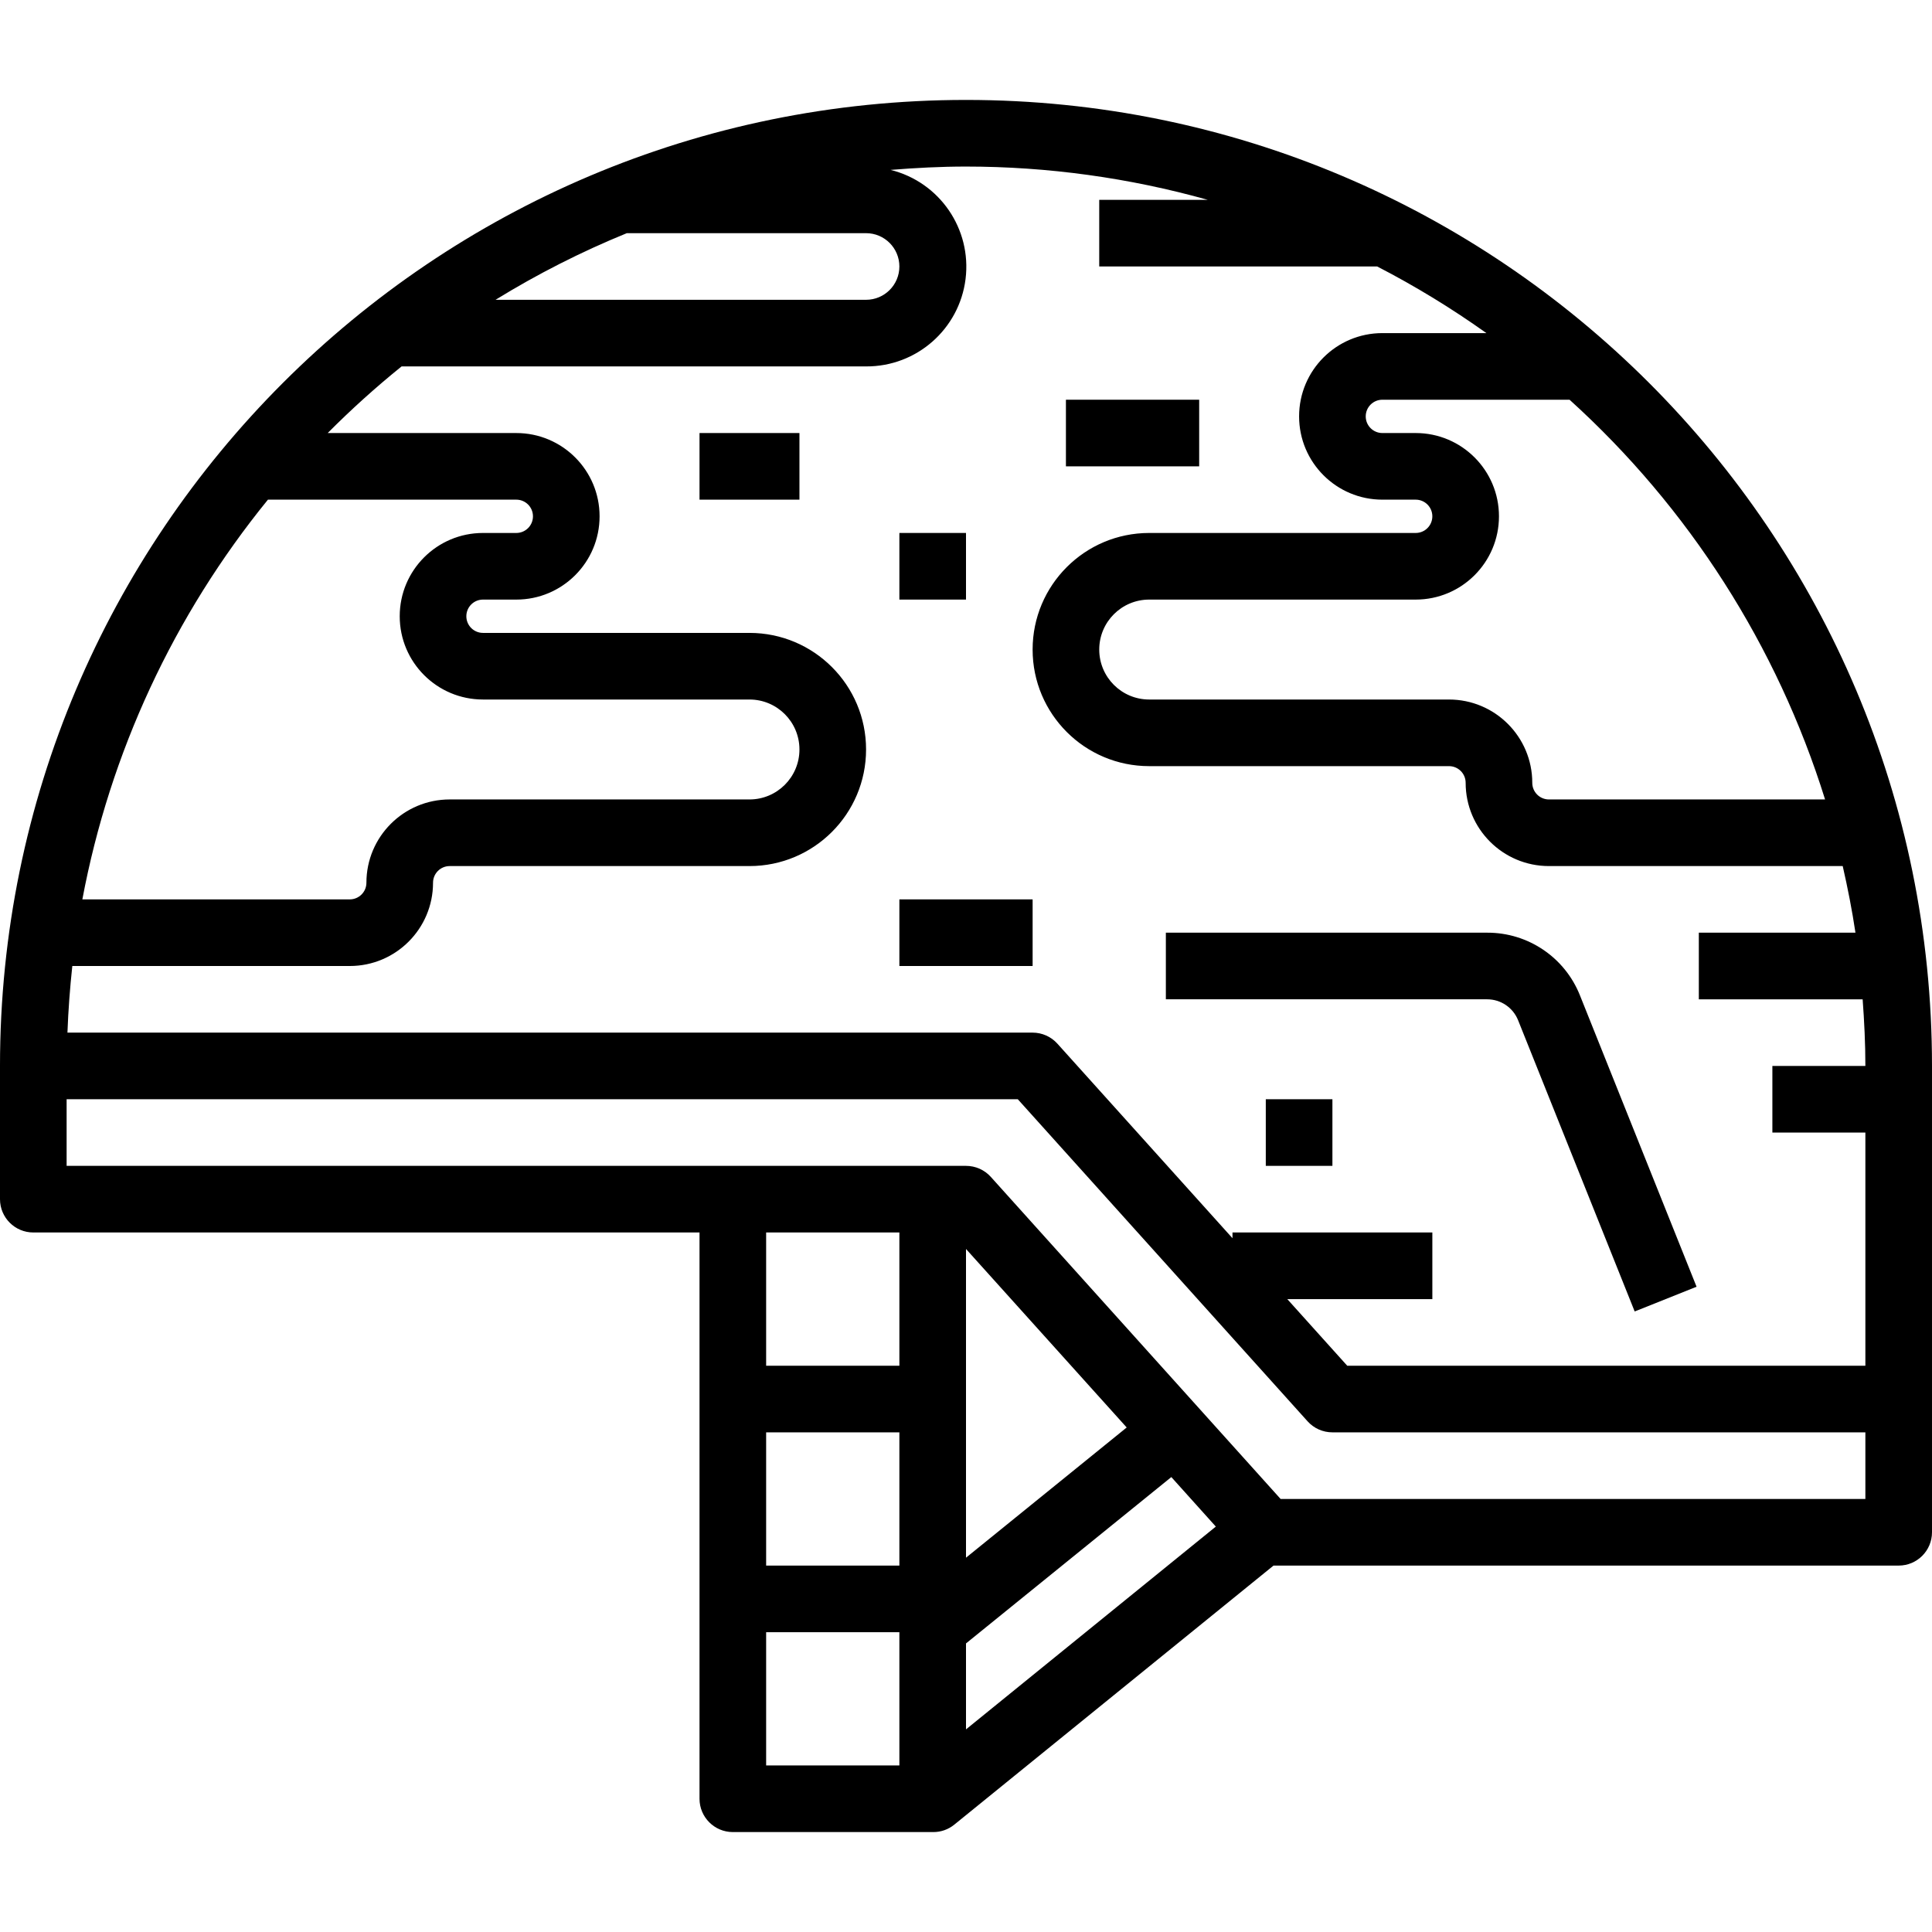<svg height="464pt" viewBox="0 -24 464 464" width="464pt" xmlns="http://www.w3.org/2000/svg"><path d="m168 360v48c0 4.418 3.582 8 8 8h48.16c1.836.004 3.617-.629 5.039-1.793l76.656-62.207h150.145c4.418 0 8-3.582 8-8v-112c0-128.129-103.871-232-232-232s-232 103.871-232 232v32c0 4.418 3.582 8 8 8h160zm48 40h-32v-32h32zm0-48h-32v-32h32zm0-48h-32v-32h32zm16 87.336v-20.641l49.312-39.953 10.688 11.891zm0-41.23v-74.145l38.594 42.871zm206.32-182.105h-66.32c-2.211 0-4-1.789-4-4 0-11.047-8.953-20-20-20h-72c-6.629 0-12-5.371-12-12s5.371-12 12-12h64c11.047 0 20-8.953 20-20s-8.953-20-20-20h-8c-2.211 0-4-1.789-4-4s1.789-4 4-4h44.953c28.656 25.949 49.848 59.098 61.367 96zm-287.785-136h57.465c4.418 0 8 3.582 8 8s-3.582 8-8 8h-88.984c10.051-6.188 20.594-11.539 31.52-16zm-86.184 64h59.648c2.211 0 4 1.789 4 4s-1.789 4-4 4h-8c-11.047 0-20 8.953-20 20s8.953 20 20 20h64c6.629 0 12 5.371 12 12s-5.371 12-12 12h-72c-11.047 0-20 8.953-20 20 0 2.211-1.789 4-4 4h-64.223c6.629-35.215 21.953-68.211 44.574-96zm-46.984 112h66.633c11.047 0 20-8.953 20-20 0-2.211 1.789-4 4-4h72c15.465 0 28-12.535 28-28s-12.535-28-28-28h-64c-2.211 0-4-1.789-4-4s1.789-4 4-4h8c11.047 0 20-8.953 20-20s-8.953-20-20-20h-45.297c5.621-5.652 11.543-10.996 17.746-16h111.551c12.129.062 22.391-8.949 23.895-20.988 1.5-12.035-6.234-23.293-18.008-26.211 5.977-.48 12.008-.801 18.113-.801 19.637.004 39.18 2.695 58.09 8h-26.09v16h66.762c9.109 4.703 17.871 10.051 26.223 16h-24.984c-11.047 0-20 8.953-20 20s8.953 20 20 20h8c2.211 0 4 1.789 4 4s-1.789 4-4 4h-64c-15.465 0-28 12.535-28 28s12.535 28 28 28h72c2.211 0 4 1.789 4 4 0 11.047 8.953 20 20 20h70.559c1.203 5.273 2.25 10.594 3.059 16h-37.617v16h39.344c.391 5.289.656 10.617.656 16h-22.336v16h22.336v56h-124.441l-14.398-16h34.84v-16h-48v1.375l-42.055-46.727c-1.52-1.684-3.68-2.648-5.945-2.648h-231.801c.199-5.383.602-10.719 1.168-16zm-1.367 48v-16h228.441l69.598 77.352c1.52 1.691 3.688 2.652 5.961 2.648h128v16h-140.441l-69.598-77.352c-1.52-1.691-3.688-2.652-5.961-2.648zm0 0"/><path d="m364.594 221.023 28 69.945 14.863-5.938-28-69.953c-3.621-9.129-12.465-15.113-22.289-15.078h-77.168v16h77.168c3.27 0 6.207 1.988 7.426 5.023zm0 0"/><path d="m168 80h24v16h-24zm0 0"/><path d="m304 240h16v16h-16zm0 0"/><path d="m216 192h32v16h-32zm0 0"/><path d="m256 72h32v16h-32zm0 0"/><path d="m216 104h16v16h-16zm0 0"/></svg>